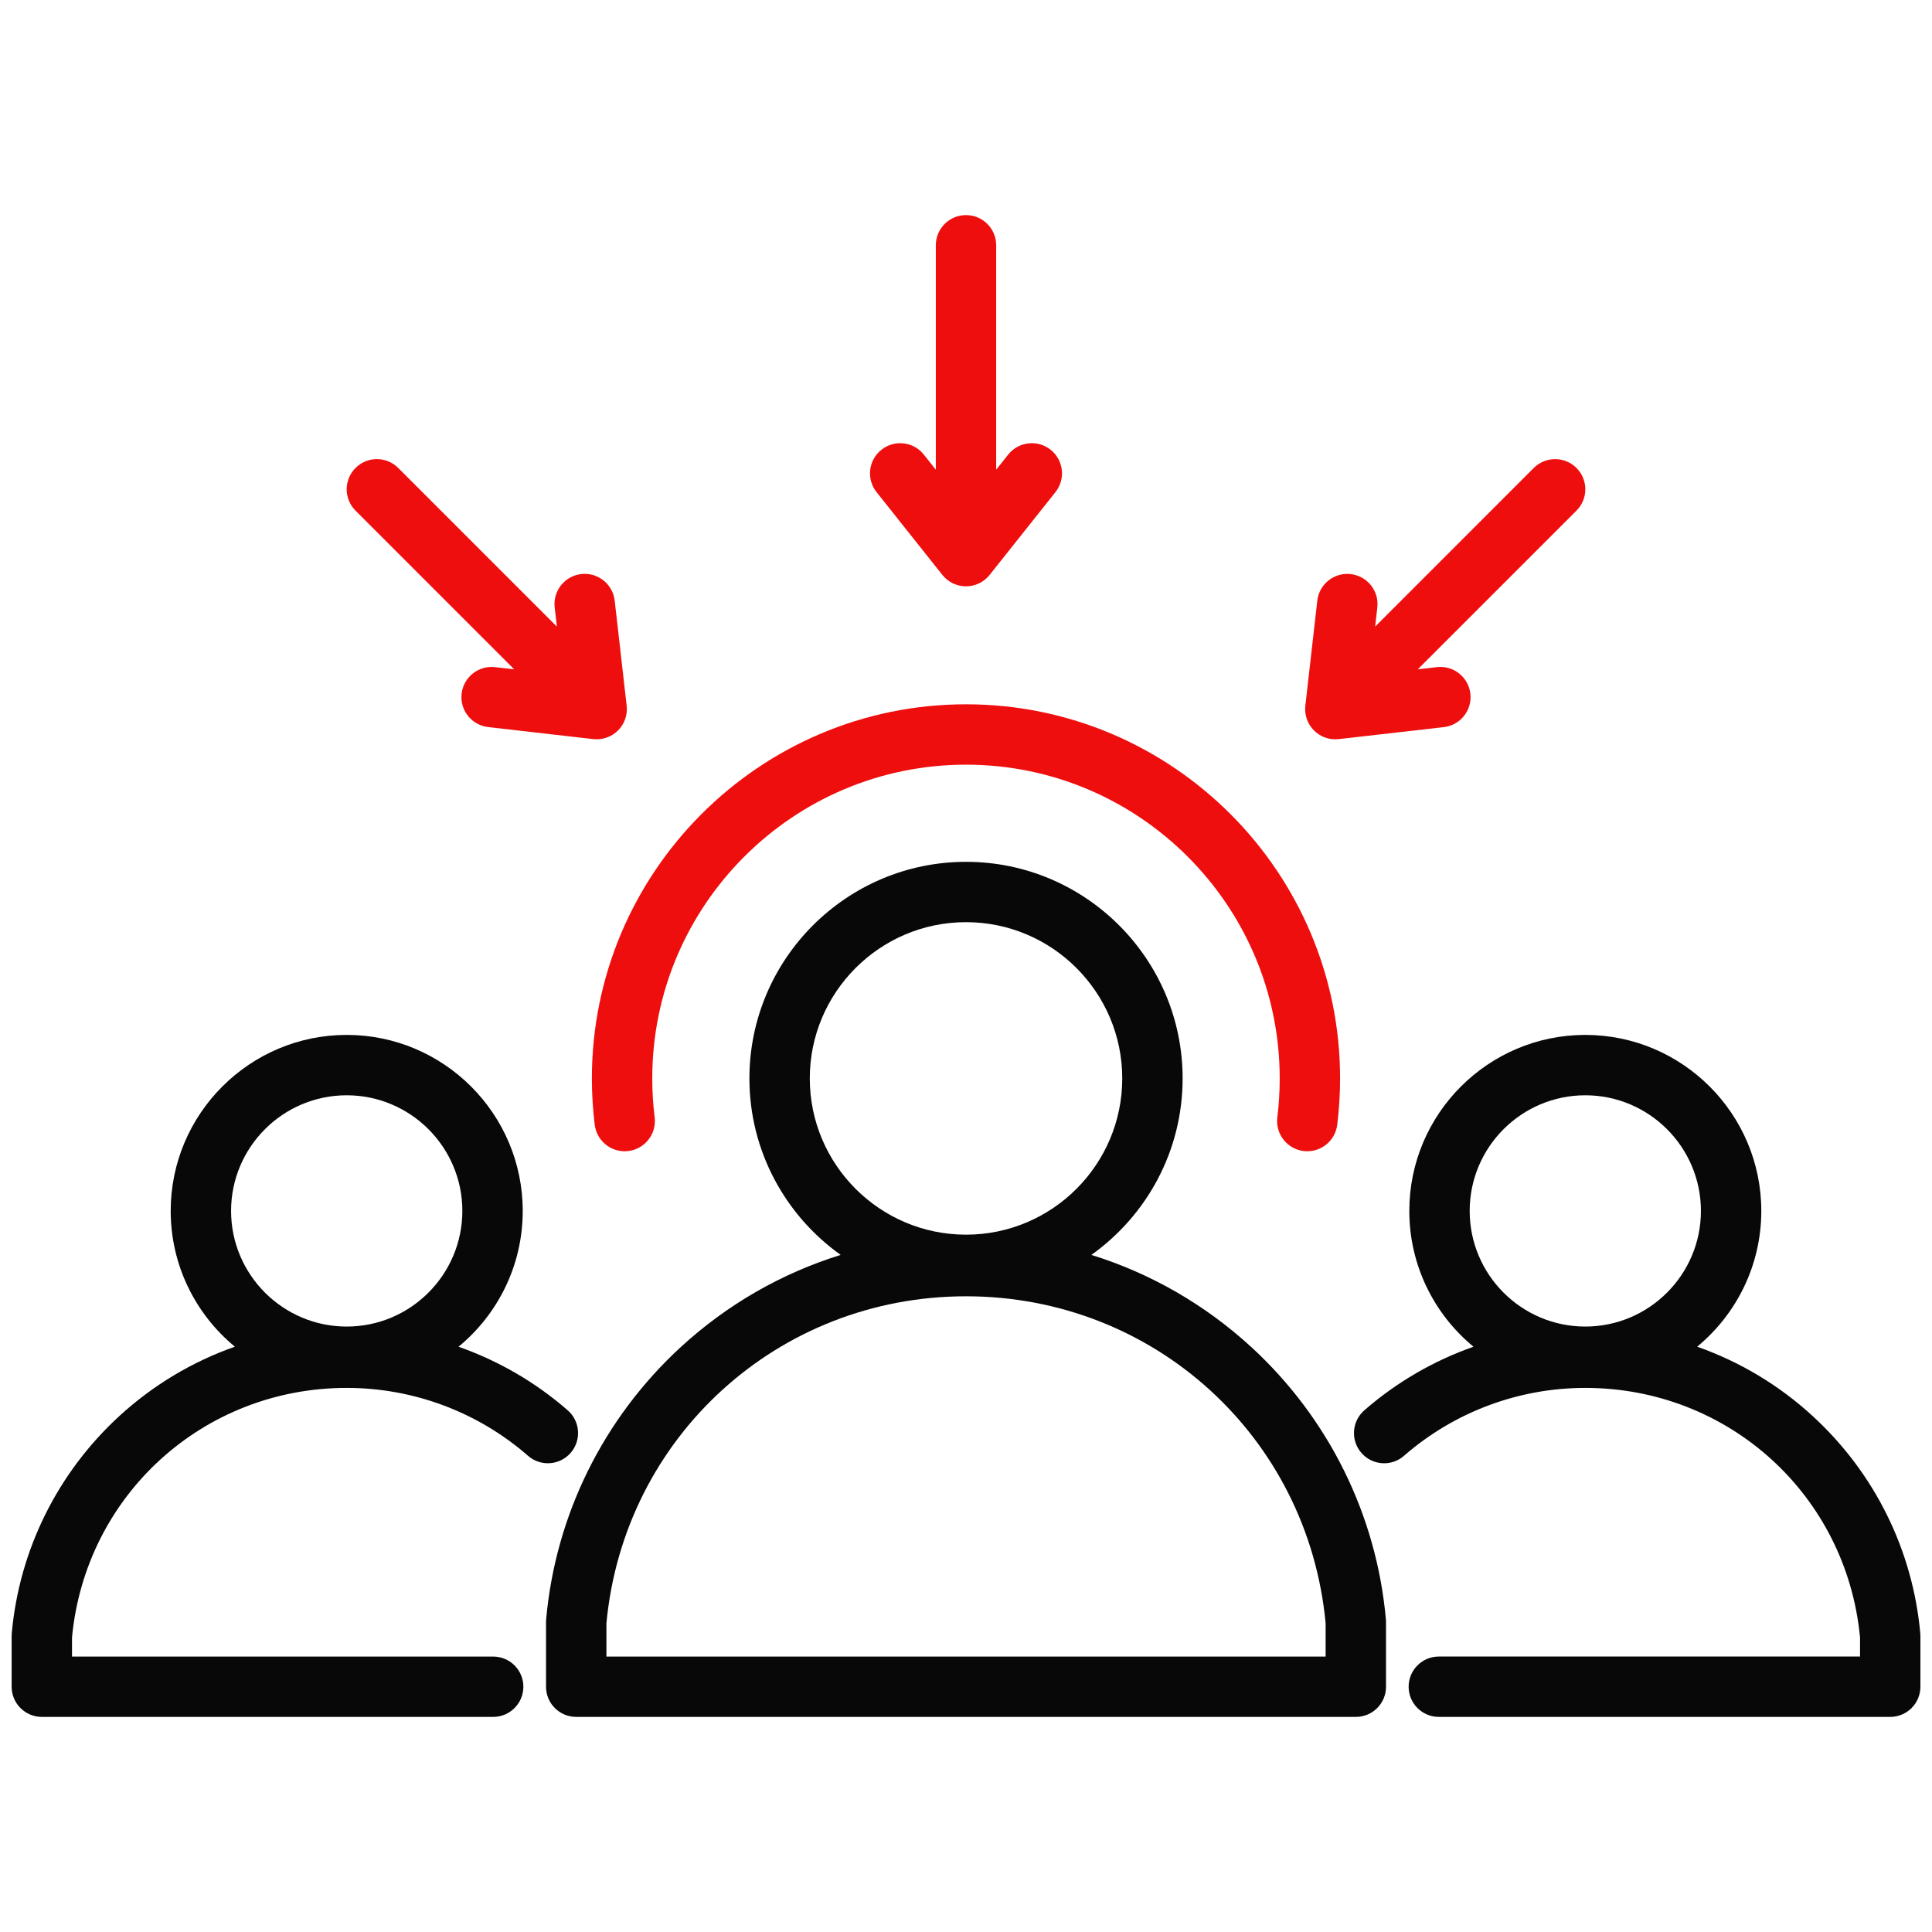 <svg width="48" height="48" viewBox="0 0 48 48" fill="none" xmlns="http://www.w3.org/2000/svg">
<path fill-rule="evenodd" clip-rule="evenodd" d="M14.776 27.945C14.827 28.356 15.201 28.648 15.612 28.597C16.023 28.546 16.315 28.172 16.265 27.76C16.225 27.442 16.205 27.116 16.205 26.793C16.205 22.495 19.702 18.998 24 18.998C28.297 18.998 31.794 22.495 31.794 26.793C31.794 27.117 31.774 27.442 31.735 27.76C31.684 28.172 31.976 28.546 32.387 28.597C32.418 28.601 32.449 28.602 32.48 28.602C32.853 28.602 33.176 28.325 33.223 27.945C33.27 27.566 33.294 27.178 33.294 26.793C33.294 21.668 29.124 17.498 24 17.498C18.875 17.498 14.705 21.668 14.705 26.793C14.705 27.177 14.729 27.565 14.776 27.945Z" fill="#EF0E0E"/>
<path fill-rule="evenodd" clip-rule="evenodd" d="M8.614 27.212C10.198 27.212 11.487 28.501 11.487 30.085C11.487 31.668 10.198 32.958 8.614 32.958C7.03 32.958 5.741 31.669 5.741 30.085C5.741 28.5 7.03 27.212 8.614 27.212ZM8.614 34.482C10.272 34.482 11.872 35.081 13.119 36.169C13.431 36.442 13.905 36.409 14.177 36.097C14.449 35.785 14.417 35.312 14.105 35.039C13.303 34.339 12.381 33.807 11.392 33.459C12.366 32.657 12.987 31.442 12.987 30.085C12.987 27.674 11.025 25.712 8.614 25.712C6.203 25.712 4.241 27.674 4.241 30.085C4.241 31.441 4.862 32.655 5.835 33.458C4.78 33.83 3.803 34.411 2.962 35.184C1.427 36.594 0.478 38.511 0.292 40.58C0.29 40.603 0.289 40.625 0.289 40.648V41.906C0.289 42.32 0.625 42.656 1.039 42.656H12.253C12.667 42.656 13.003 42.32 13.003 41.906C13.003 41.492 12.667 41.157 12.253 41.157H1.789V40.682C2.124 37.145 5.053 34.482 8.614 34.482L8.614 34.482Z" fill="#080808"/>
<path fill-rule="evenodd" clip-rule="evenodd" d="M39.386 27.212C40.97 27.212 42.259 28.501 42.259 30.085C42.259 31.668 40.97 32.958 39.386 32.958C37.802 32.958 36.514 31.669 36.514 30.085C36.514 28.5 37.802 27.212 39.386 27.212ZM47.709 40.58C47.522 38.511 46.574 36.594 45.038 35.184C44.198 34.411 43.22 33.83 42.166 33.458C43.138 32.655 43.759 31.441 43.759 30.085C43.759 27.674 41.797 25.712 39.386 25.712C36.975 25.712 35.014 27.674 35.014 30.085C35.014 31.442 35.635 32.656 36.608 33.459C35.62 33.807 34.698 34.339 33.896 35.039C33.584 35.312 33.551 35.785 33.824 36.097C34.096 36.41 34.57 36.442 34.882 36.169C36.129 35.081 37.729 34.482 39.386 34.482C42.948 34.482 45.876 37.145 46.212 40.682V41.156H35.748C35.333 41.156 34.997 41.492 34.997 41.906C34.997 42.321 35.333 42.656 35.748 42.656H46.961C47.376 42.656 47.712 42.32 47.712 41.906V40.647C47.712 40.625 47.71 40.603 47.709 40.58V40.58Z" fill="#080808"/>
<path fill-rule="evenodd" clip-rule="evenodd" d="M31.811 41.157H15.066V40.332C15.501 35.697 19.336 32.206 24.001 32.206C28.666 32.206 32.501 35.697 32.935 40.332V41.157H31.811ZM20.119 26.793C20.119 24.653 21.86 22.911 24.001 22.911C26.141 22.911 27.882 24.653 27.882 26.793C27.882 28.934 26.141 30.675 24.001 30.675C21.86 30.675 20.119 28.933 20.119 26.793ZM31.085 33.465C29.934 32.408 28.578 31.632 27.115 31.178C28.486 30.201 29.382 28.601 29.382 26.793C29.382 23.826 26.968 21.412 24.001 21.412C21.034 21.412 18.619 23.826 18.619 26.793C18.619 28.6 19.516 30.201 20.886 31.178C19.423 31.632 18.067 32.408 16.916 33.465C14.992 35.234 13.803 37.636 13.569 40.23C13.567 40.252 13.566 40.275 13.566 40.297V41.907C13.566 42.321 13.902 42.656 14.316 42.656H33.685C34.1 42.656 34.435 42.321 34.435 41.907V40.297C34.435 40.275 34.434 40.252 34.432 40.23C34.199 37.636 33.01 35.234 31.086 33.465H31.085Z" fill="#080808"/>
<path fill-rule="evenodd" clip-rule="evenodd" d="M23.413 14.284C23.555 14.463 23.771 14.567 24 14.567C24.229 14.567 24.445 14.463 24.587 14.284L26.222 12.227C26.48 11.903 26.426 11.431 26.102 11.174C25.778 10.916 25.306 10.97 25.048 11.294L24.75 11.669V6.094C24.75 5.68 24.415 5.344 24 5.344C23.586 5.344 23.25 5.68 23.25 6.094V11.669L22.952 11.294C22.694 10.97 22.223 10.916 21.899 11.174C21.574 11.431 21.52 11.903 21.778 12.227L23.413 14.284H23.413Z" fill="#EF0E0E"/>
<path fill-rule="evenodd" clip-rule="evenodd" d="M33.175 18.367C33.204 18.367 33.232 18.366 33.261 18.363L35.871 18.065C36.283 18.018 36.578 17.647 36.531 17.235C36.484 16.823 36.113 16.527 35.701 16.575L35.225 16.629L39.167 12.687C39.46 12.394 39.46 11.919 39.167 11.626C38.874 11.334 38.399 11.334 38.106 11.626L34.165 15.568L34.219 15.093C34.266 14.681 33.97 14.31 33.559 14.263C33.147 14.216 32.776 14.511 32.728 14.922L32.431 17.533C32.405 17.76 32.484 17.987 32.645 18.148C32.787 18.29 32.978 18.368 33.175 18.368V18.367Z" fill="#EF0E0E"/>
<path fill-rule="evenodd" clip-rule="evenodd" d="M12.775 16.629L12.299 16.575C11.888 16.528 11.516 16.823 11.469 17.235C11.422 17.646 11.717 18.017 12.129 18.064L14.739 18.363C14.768 18.366 14.796 18.367 14.825 18.367C15.022 18.367 15.213 18.289 15.355 18.148C15.517 17.986 15.595 17.759 15.569 17.532L15.272 14.922C15.225 14.511 14.853 14.215 14.441 14.262C14.03 14.309 13.734 14.681 13.781 15.092L13.836 15.568L9.894 11.626C9.601 11.333 9.126 11.333 8.833 11.626C8.54 11.919 8.54 12.394 8.833 12.687L12.775 16.629L12.775 16.629Z" fill="#EF0E0E"/>
</svg>
